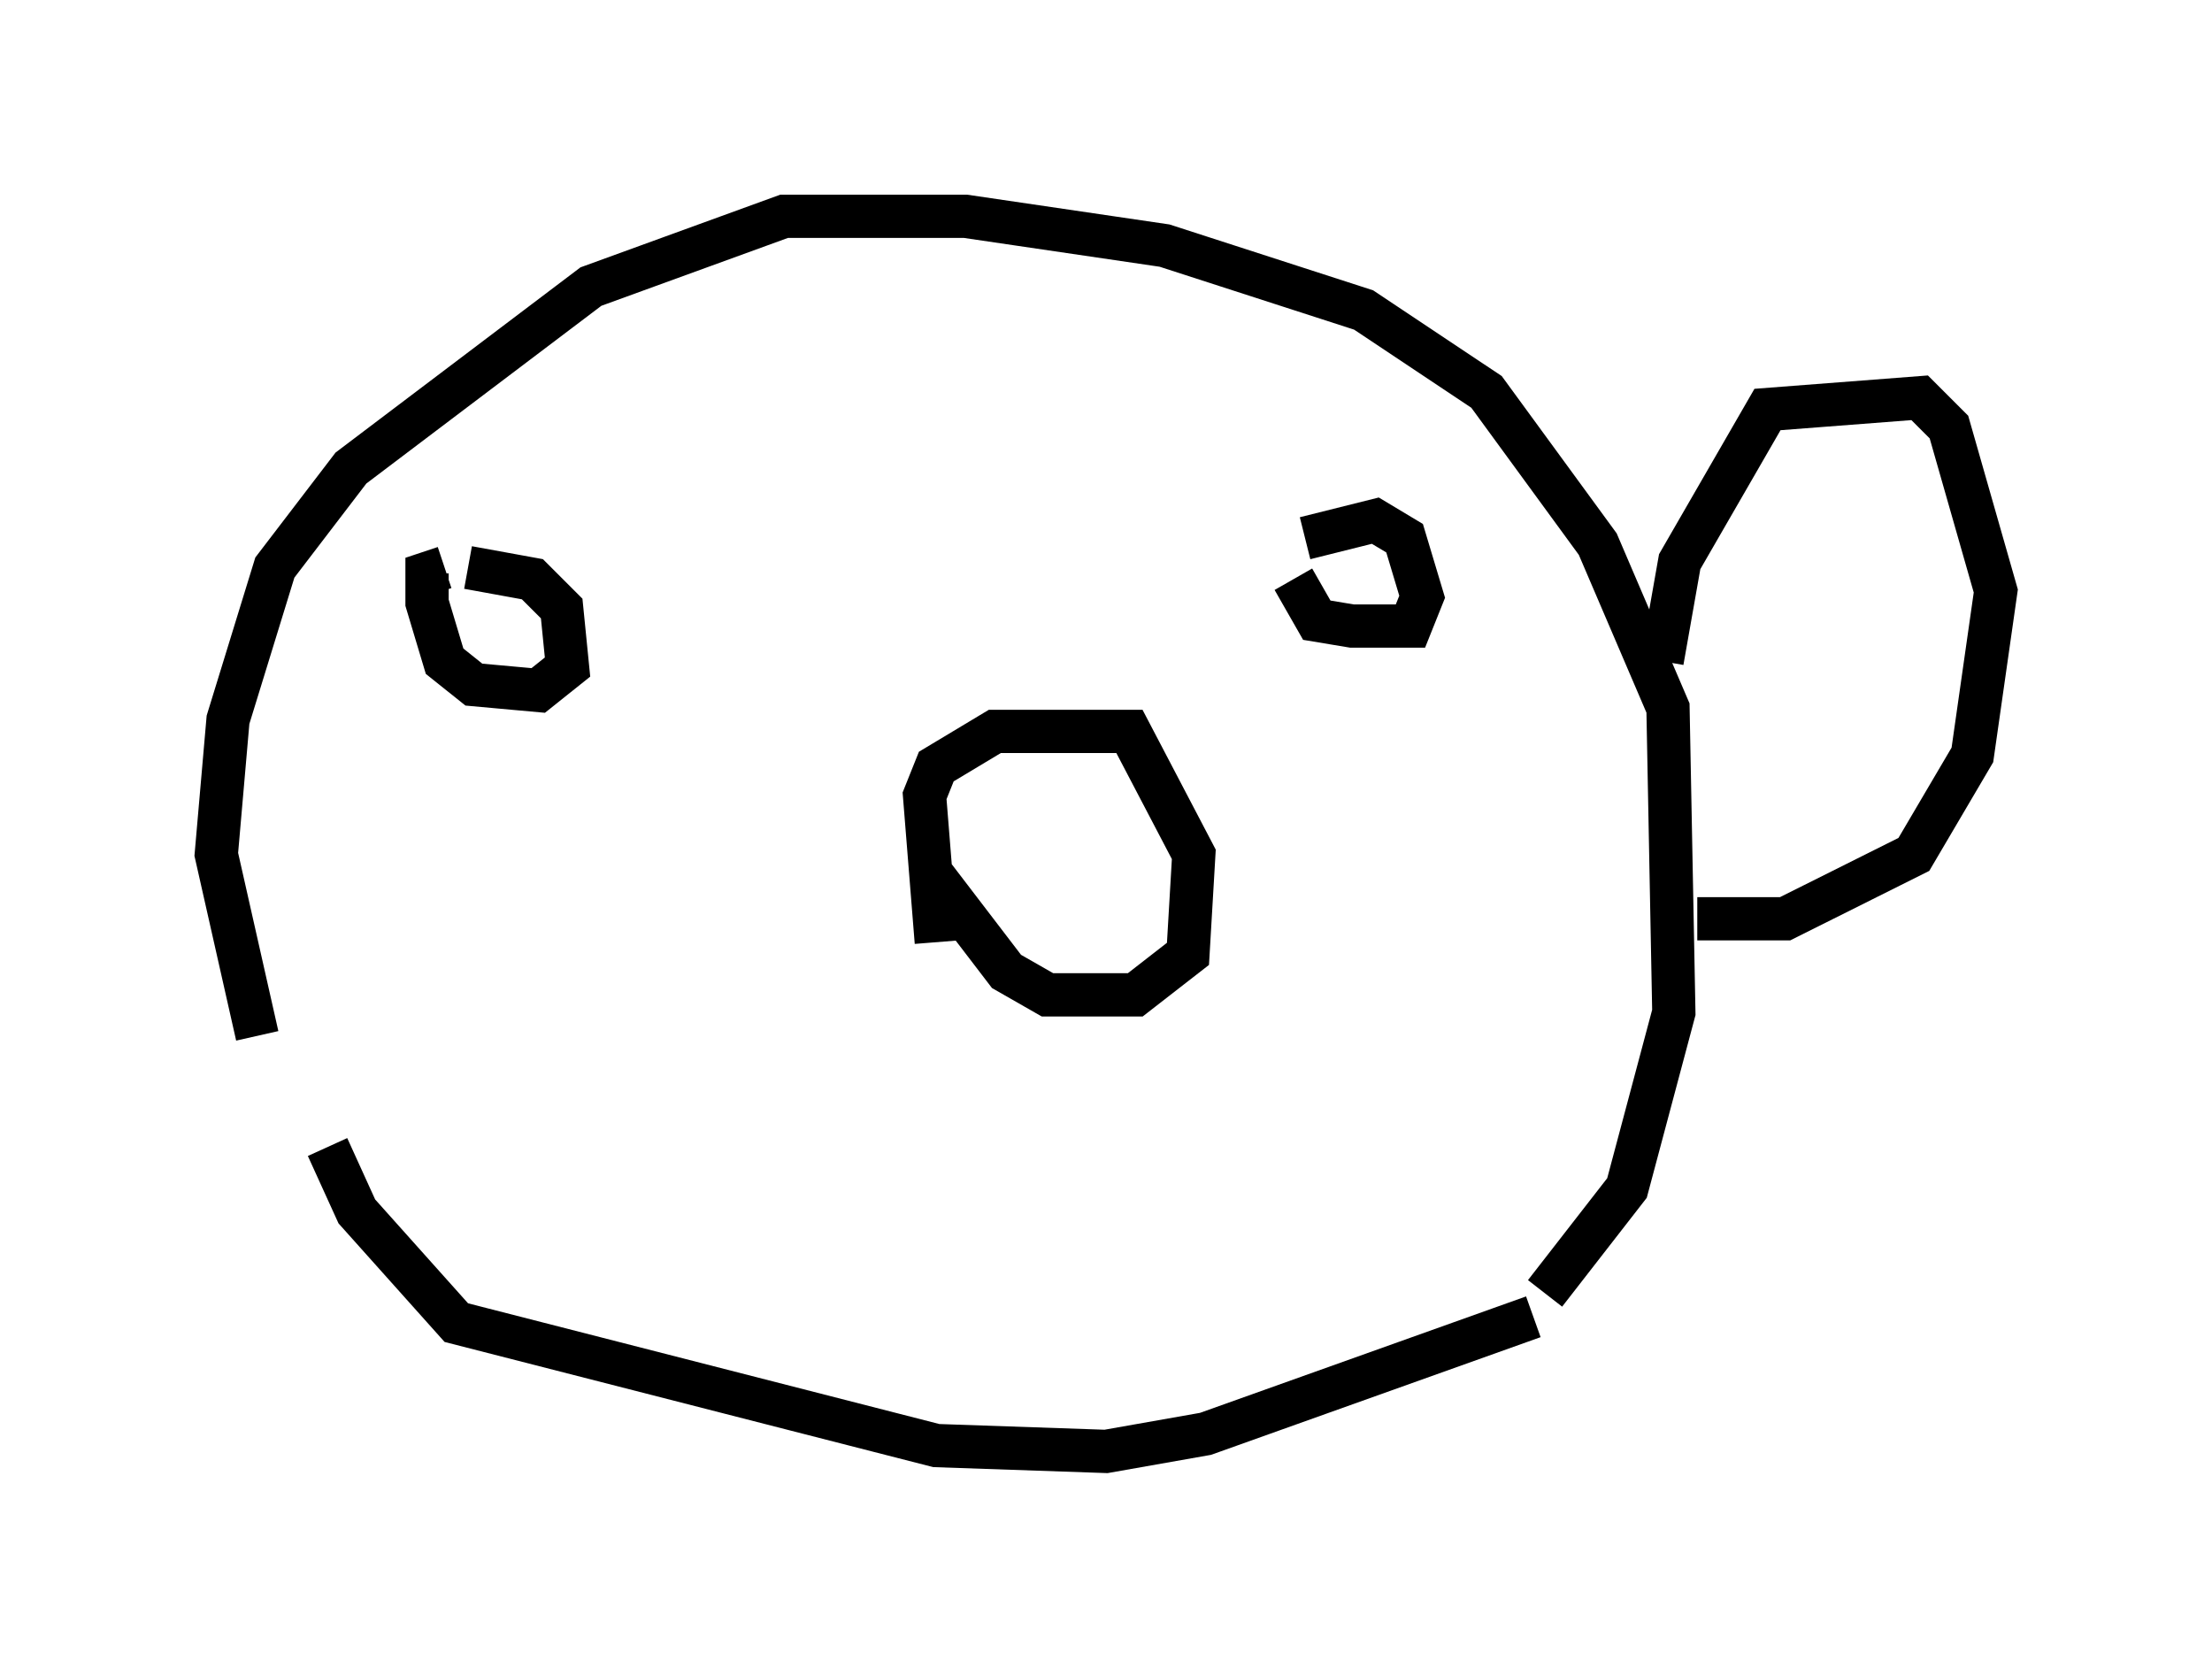 <?xml version="1.0" encoding="utf-8" ?>
<svg baseProfile="full" height="38.552" version="1.1" width="51.136" xmlns="http://www.w3.org/2000/svg" xmlns:ev="http://www.w3.org/2001/xml-events" xmlns:xlink="http://www.w3.org/1999/xlink"><defs /><rect fill="white" height="38.552" width="51.136" x="0" y="0" /><path d="M8.789, 28.139 m-2.842, -4.195 l-0.947, -4.195 0.271, -3.112 l1.083, -3.518 1.759, -2.3 l5.548, -4.195 4.465, -1.624 l4.195, 0.0 4.601, 0.677 l4.601, 1.488 2.842, 1.894 l2.571, 3.518 1.624, 3.789 l0.135, 7.036 -1.083, 4.059 l-1.894, 2.436 m-28.146, -3.383 l0.677, 1.488 2.3, 2.571 l11.096, 2.842 3.924, 0.135 l2.3, -0.406 7.578, -2.706 m-5.277, -17.997 l1.624, -0.406 0.677, 0.406 l0.406, 1.353 -0.271, 0.677 l-1.353, 0.0 -0.812, -0.135 l-0.541, -0.947 m-19.08, -0.271 l1.488, 0.271 0.677, 0.677 l0.135, 1.353 -0.677, 0.541 l-1.488, -0.135 -0.677, -0.541 l-0.406, -1.353 0.0, -0.677 l0.406, -0.135 m11.367, 8.66 l-0.271, -3.383 0.271, -0.677 l1.353, -0.812 3.112, 0.0 l1.488, 2.842 -0.135, 2.3 l-1.218, 0.947 -2.03, 0.0 l-0.947, -0.541 -1.759, -2.3 m16.915, -4.871 l0.406, -2.3 2.03, -3.518 l3.518, -0.271 0.677, 0.677 l1.083, 3.789 -0.541, 3.789 l-1.353, 2.3 -2.977, 1.488 l-2.03, 0.0 " fill="none" stroke="black" stroke-width="1" /></svg>